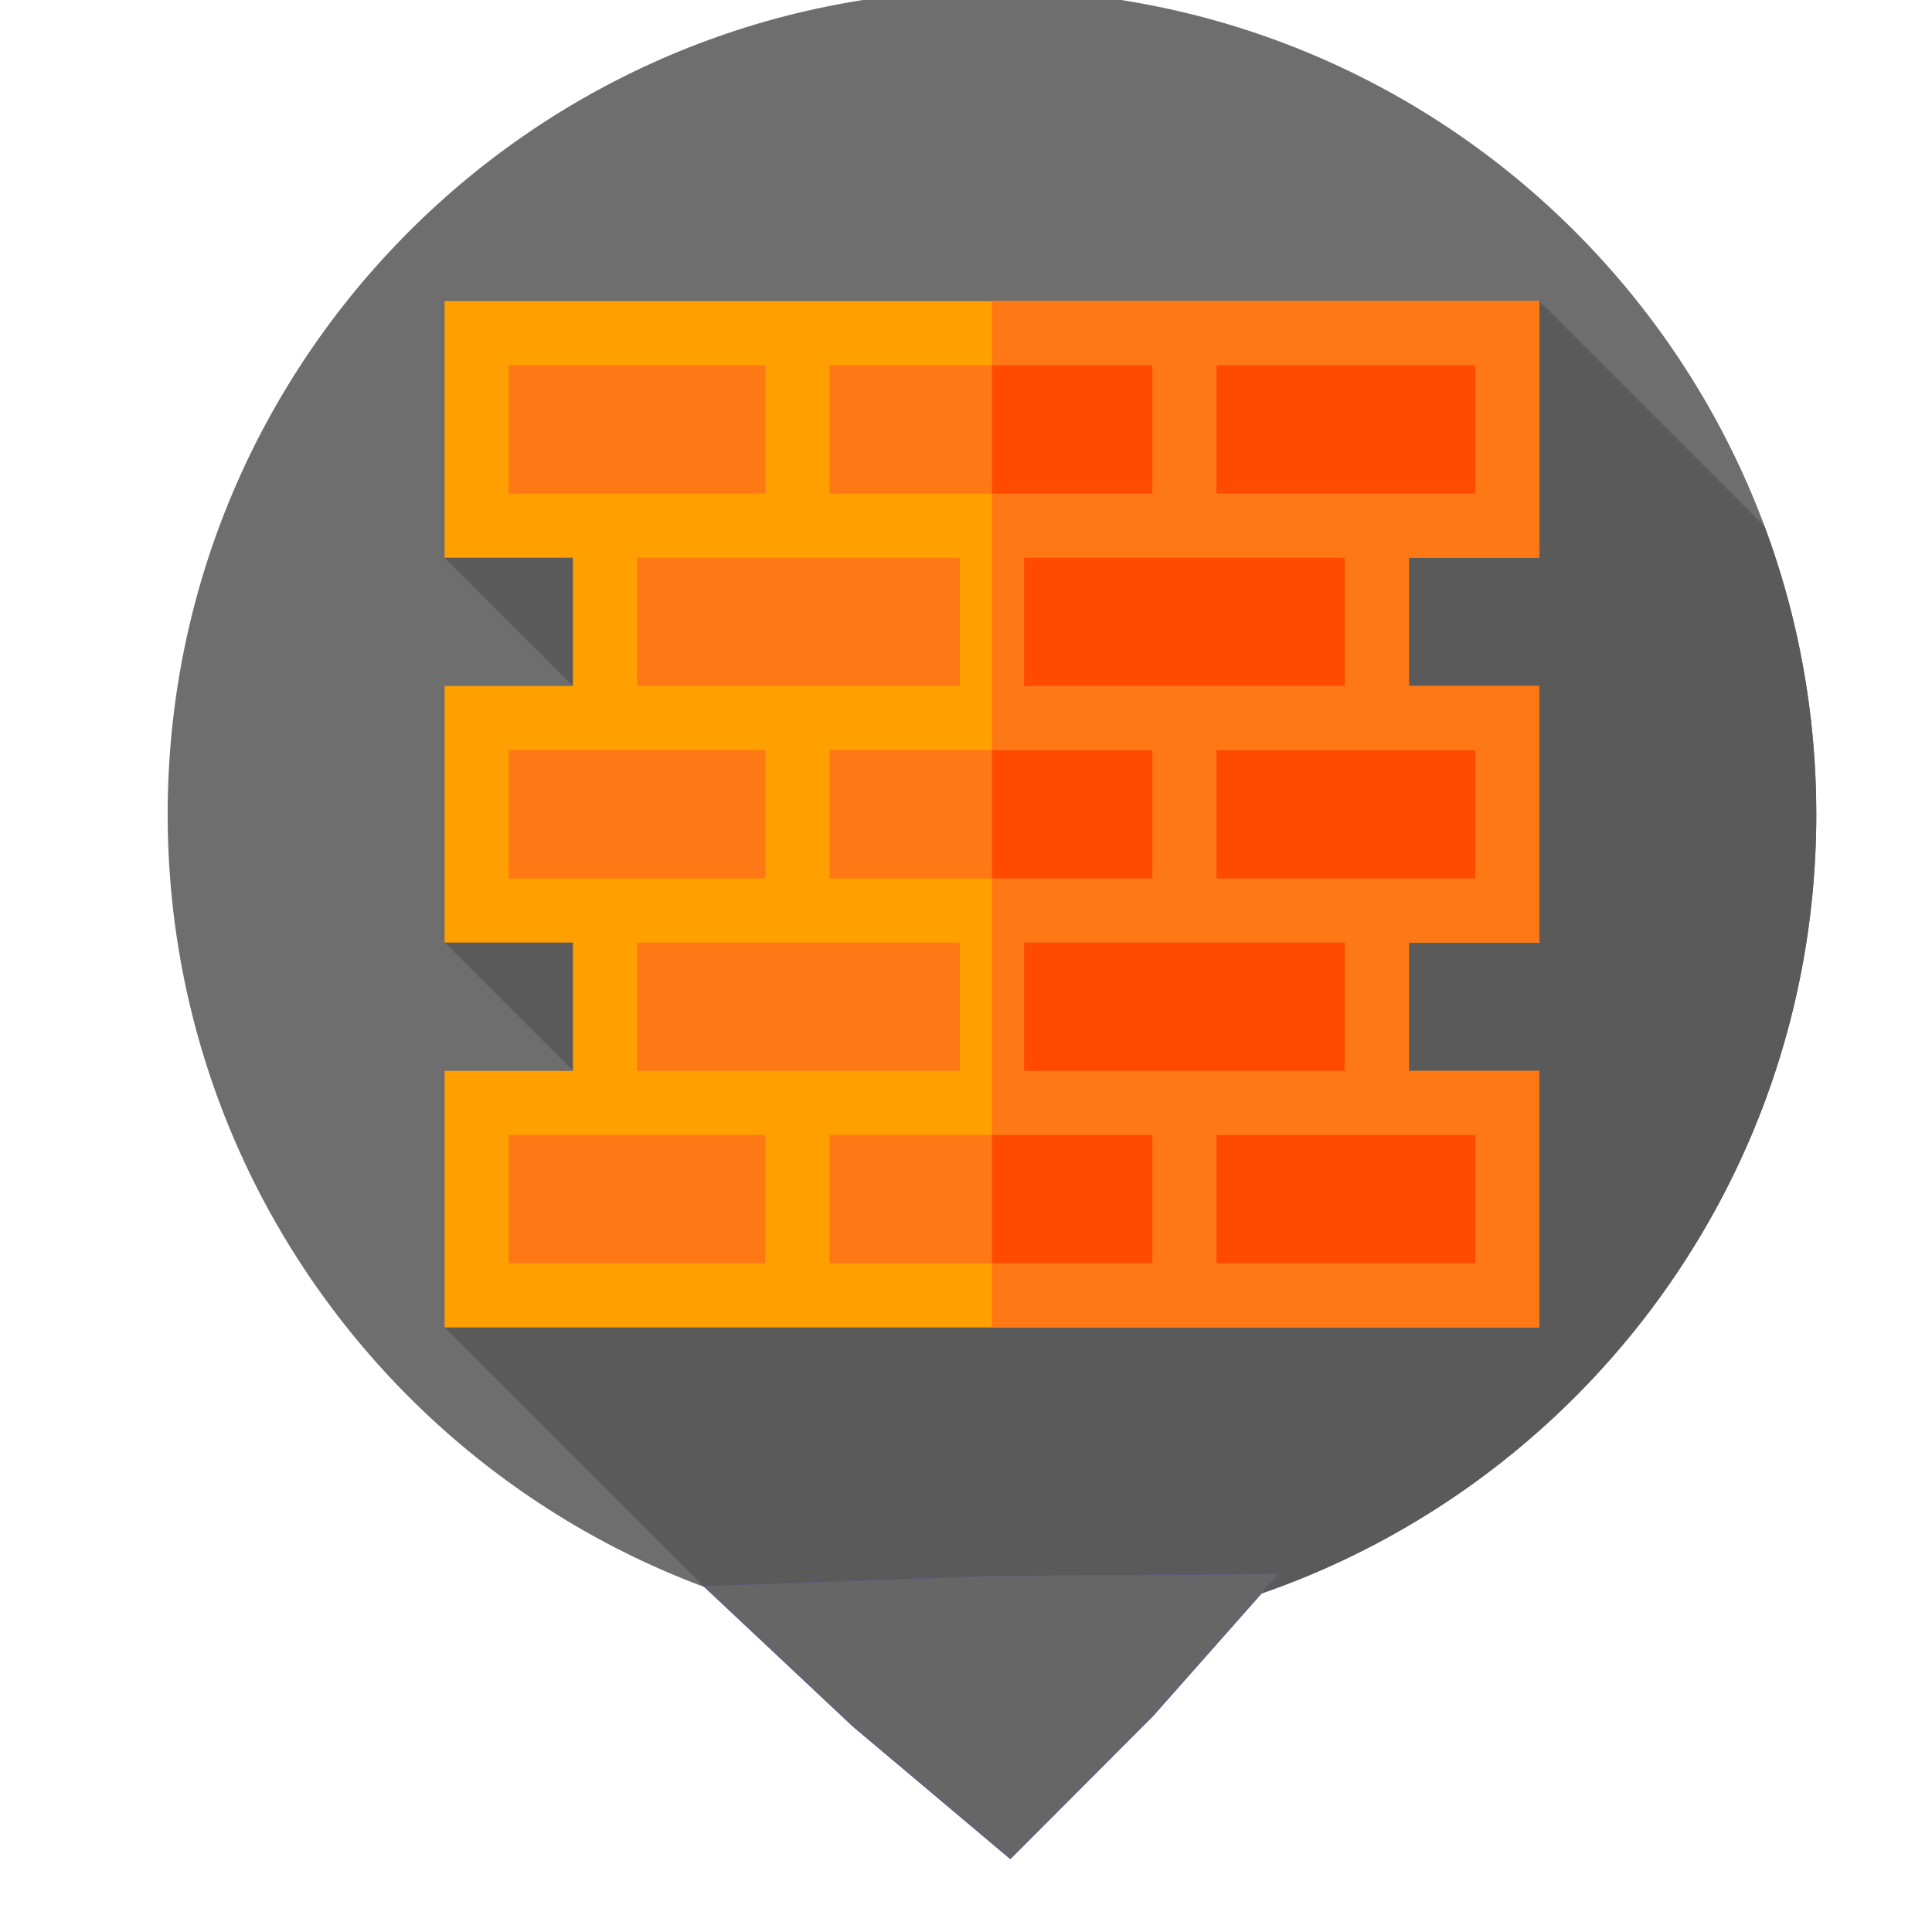 <?xml version="1.0" encoding="UTF-8" standalone="no"?>
<svg
   xmlns:dc="http://purl.org/dc/elements/1.1/"
   xmlns:cc="http://creativecommons.org/ns#"
   xmlns:rdf="http://www.w3.org/1999/02/22-rdf-syntax-ns#"
   xmlns:svg="http://www.w3.org/2000/svg"
   xmlns="http://www.w3.org/2000/svg"
   xmlns:sodipodi="http://sodipodi.sourceforge.net/DTD/sodipodi-0.dtd"
   xmlns:inkscape="http://www.inkscape.org/namespaces/inkscape"
   height="40pt"
   viewBox="0 0 600 600"
   width="40pt"
   version="1.1"
   id="svg44"
   sodipodi:docname="brick-wall.svg"
   inkscape:version="0.92.3 (2405546, 2018-03-11)">
  <defs
     id="defs48" />
  <sodipodi:namedview
     pagecolor="#ffffff"
     bordercolor="#666666"
     borderopacity="1"
     objecttolerance="10"
     gridtolerance="10"
     guidetolerance="10"
     inkscape:pageopacity="0"
     inkscape:pageshadow="2"
     inkscape:window-width="1299"
     inkscape:window-height="713"
     id="namedview46"
     showgrid="false"
     inkscape:zoom="0.34570313"
     inkscape:cx="341.33333"
     inkscape:cy="341.33333"
     inkscape:window-x="67"
     inkscape:window-y="27"
     inkscape:window-maximized="1"
     inkscape:current-layer="svg44" />
  <path
     d="m 564.068,252.881 c 0,141.387 -114.613,256 -256,256 -141.387,0 -256,-114.613 -256,-256 0,-141.387 114.613,-256 256,-256 141.387,0 256,114.613 256,256 z m 0,0"
     id="path2"
     inkscape:connector-curvature="0"
     style="fill:#6e6e6e" />
  <path
     d="m 564.064,252.87 c 0,-31.453 -5.684,-61.574 -16.062,-89.41 L 478.037,93.495 406.892,164.639 396.29,154.038 295.052,255.272 175.537,135.752 l -37.445,37.445 119.52,119.52 -22.285,22.285 -59.746,-59.75 -37.445,37.445 59.746,59.746 -59.813,59.816 80.523,80.523 c 27.852,10.391 57.996,16.086 89.473,16.086 141.387,0 256,-114.613 256,-256 z m 0,0"
     id="path4"
     inkscape:connector-curvature="0"
     style="fill:#5a5a5a" />
  <path
     d="M 478.068,173.194 V 93.506 h -340 v 79.688 h 39.844 v 39.844 H 138.068 v 79.688 h 39.844 v 39.844 H 138.068 v 79.691 h 340 v -79.691 h -40.508 v -39.844 h 40.508 v -79.688 h -40.508 v -39.844 z m 0,0"
     id="path6"
     inkscape:connector-curvature="0"
     style="fill:#ff9f00" />
  <path
     d="m 437.56,173.194 v 39.844 h 40.508 v 79.688 h -40.508 v 39.844 h 40.508 v 79.688 h -170 V 93.506 h 170 v 79.688 z m 0,0"
     id="path8"
     inkscape:connector-curvature="0"
     style="fill:#ff7816" />
  <path
     d="m 157.99,113.428 h 79.687 v 39.844 h -79.687 z m 0,0"
     id="path10"
     inkscape:connector-curvature="0"
     style="fill:#ff7816" />
  <path
     d="m 257.599,113.428 h 100.273 v 39.844 H 257.599 Z m 0,0"
     id="path12"
     inkscape:connector-curvature="0"
     style="fill:#ff7816" />
  <path
     d="m 377.794,113.428 h 80.352 v 39.844 h -80.352 z m 0,0"
     id="path14"
     inkscape:connector-curvature="0"
     style="fill:#ff4b00" />
  <path
     d="m 318.029,173.194 h 99.609 v 39.844 h -99.609 z m 0,0"
     id="path16"
     inkscape:connector-curvature="0"
     style="fill:#ff4b00" />
  <path
     d="m 197.833,173.194 h 100.273 v 39.844 H 197.833 Z m 0,0"
     id="path18"
     inkscape:connector-curvature="0"
     style="fill:#ff7816" />
  <path
     d="m 157.99,232.959 h 79.687 v 39.844 h -79.687 z m 0,0"
     id="path20"
     inkscape:connector-curvature="0"
     style="fill:#ff7816" />
  <path
     d="m 257.599,232.959 h 100.273 v 39.844 H 257.599 Z m 0,0"
     id="path22"
     inkscape:connector-curvature="0"
     style="fill:#ff7816" />
  <path
     d="m 377.794,232.959 h 80.352 v 39.844 h -80.352 z m 0,0"
     id="path24"
     inkscape:connector-curvature="0"
     style="fill:#ff4b00" />
  <path
     d="m 318.029,292.725 h 99.609 v 39.844 h -99.609 z m 0,0"
     id="path26"
     inkscape:connector-curvature="0"
     style="fill:#ff4b00" />
  <path
     d="m 197.833,292.725 h 100.273 v 39.844 H 197.833 Z m 0,0"
     id="path28"
     inkscape:connector-curvature="0"
     style="fill:#ff7816" />
  <path
     d="m 157.99,352.491 h 79.687 v 39.844 h -79.687 z m 0,0"
     id="path30"
     inkscape:connector-curvature="0"
     style="fill:#ff7816" />
  <path
     d="m 257.599,352.491 h 100.273 v 39.844 H 257.599 Z m 0,0"
     id="path32"
     inkscape:connector-curvature="0"
     style="fill:#ff7816" />
  <g
     id="g42"
     style="fill:#ff4b00"
     transform="translate(52.068,-3.119)">
    <path
       d="m 325.727,355.609 h 80.352 v 39.844 h -80.352 z m 0,0"
       id="path34"
       inkscape:connector-curvature="0" />
    <path
       d="m 256,116.547 h 49.805 v 39.844 H 256 Z m 0,0"
       id="path36"
       inkscape:connector-curvature="0" />
    <path
       d="m 256,236.078 h 49.805 v 39.844 H 256 Z m 0,0"
       id="path38"
       inkscape:connector-curvature="0" />
    <path
       d="m 256,355.609 h 49.805 v 39.844 H 256 Z m 0,0"
       id="path40"
       inkscape:connector-curvature="0" />
  </g>
  <path
     sodipodi:type="star"
     style="opacity:1;fill:#666666;fill-opacity:1;fill-rule:evenodd;stroke:#5a5a8b;stroke-width:0.283;stroke-linejoin:round;stroke-miterlimit:4;stroke-dasharray:none;stroke-opacity:1;paint-order:stroke markers fill"
     id="path1147"
     sodipodi:sides="3"
     sodipodi:cx="316.74576"
     sodipodi:cy="465.49152"
     sodipodi:r1="47.048641"
     sodipodi:r2="90.214111"
     sodipodi:arg1="-1.6327376"
     sodipodi:arg2="-0.56192931"
     inkscape:flatsided="false"
     inkscape:rounded="0"
     inkscape:randomized="0"
     d="m 313.833,418.533 79.254,-1.109 -34.218,69.025 -38.666,69.191 -42.668,-64.146 -40.588,-68.081 z"
     inkscape:transform-center-x="-4.425355"
     inkscape:transform-center-y="13.001731"
     transform="matrix(1.143,0,0,0.64,-52.232,221.626)" />
</svg>
